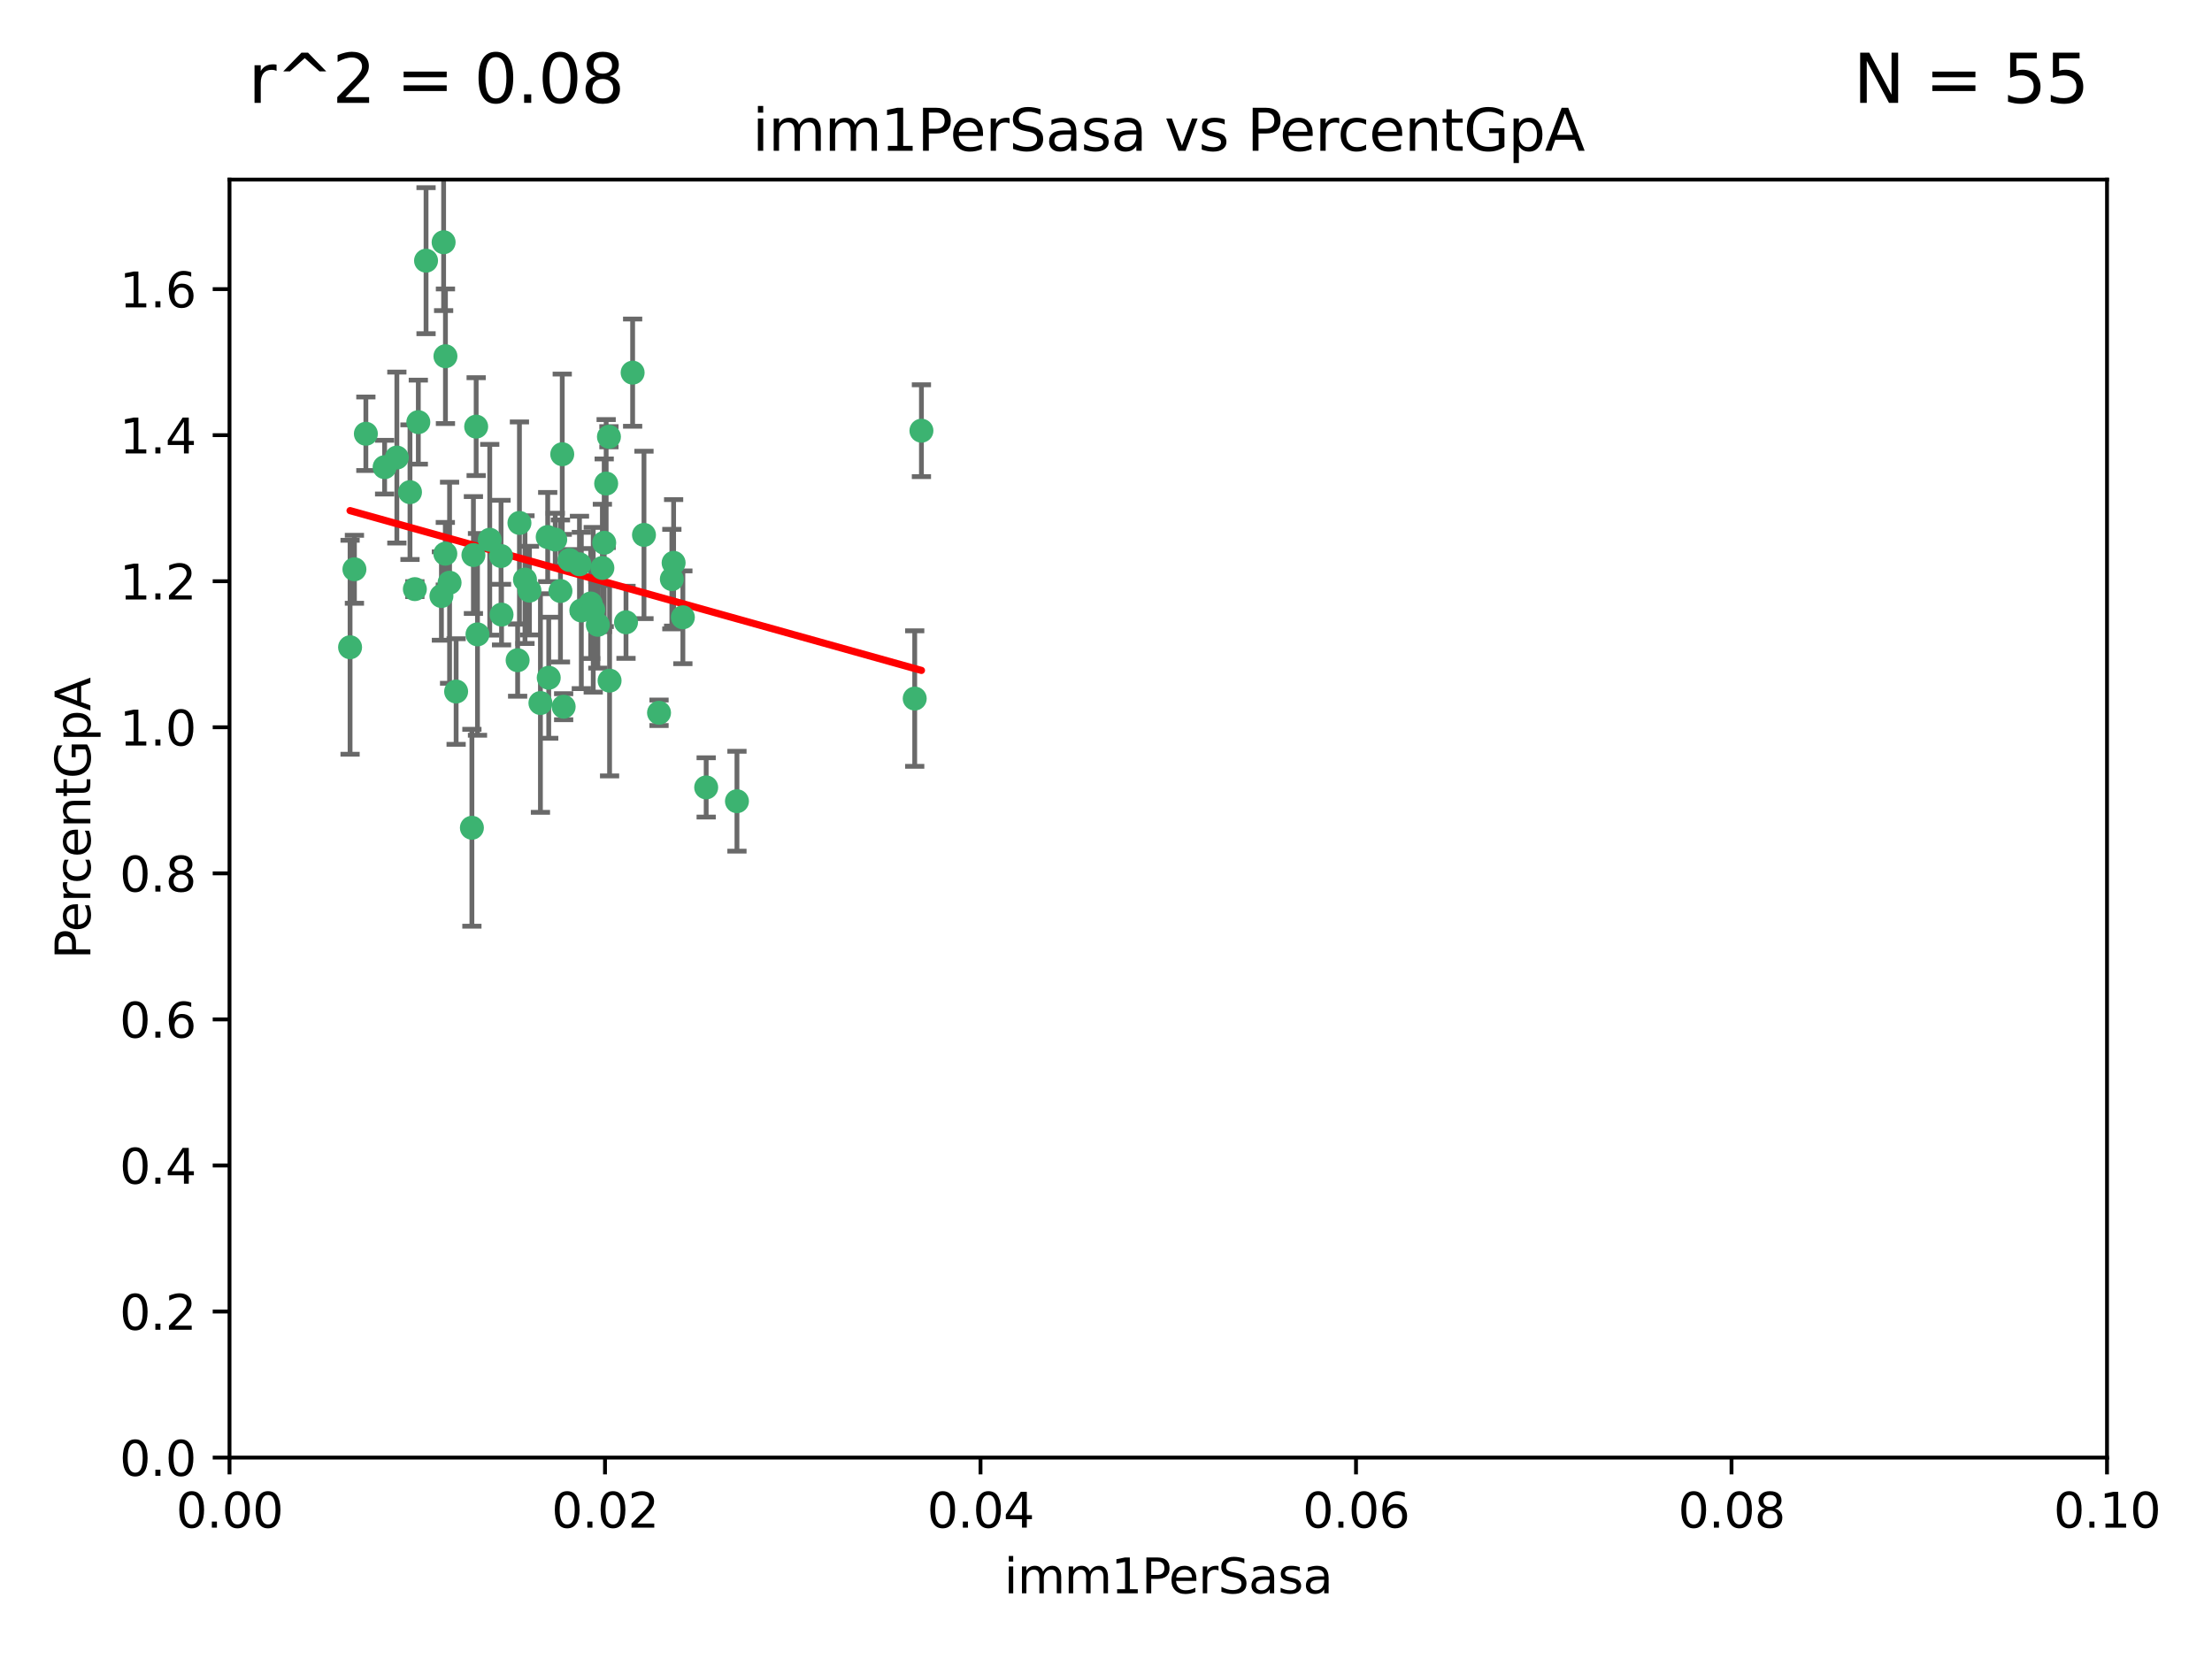 <?xml version="1.0" encoding="utf-8" standalone="no"?>
<!DOCTYPE svg PUBLIC "-//W3C//DTD SVG 1.1//EN"
  "http://www.w3.org/Graphics/SVG/1.1/DTD/svg11.dtd">
<svg xmlns:xlink="http://www.w3.org/1999/xlink" width="460.8pt" height="345.6pt" viewBox="0 0 460.8 345.6" xmlns="http://www.w3.org/2000/svg" version="1.1">
 <defs>
  <style type="text/css">*{stroke-linejoin: round; stroke-linecap: butt}</style>
 </defs>
 <g id="figure_1">
  <g id="patch_1">
   <path d="M 0 345.6 
L 460.8 345.6 
L 460.8 0 
L 0 0 
z
" style="fill: #ffffff"/>
  </g>
  <g id="axes_1">
   <g id="patch_2">
    <path d="M 47.81 303.64 
L 438.93 303.64 
L 438.93 37.411 
L 47.81 37.411 
z
" style="fill: #ffffff"/>
   </g>
   <g id="PathCollection_1">
    <defs>
     <path id="mb5f3abc4c6" d="M 0 1.118 
C 0.297 1.118 0.581 1 0.791 0.791 
C 1 0.581 1.118 0.297 1.118 0 
C 1.118 -0.297 1 -0.581 0.791 -0.791 
C 0.581 -1 0.297 -1.118 0 -1.118 
C -0.297 -1.118 -0.581 -1 -0.791 -0.791 
C -1 -0.581 -1.118 -0.297 -1.118 0 
C -1.118 0.297 -1 0.581 -0.791 0.791 
C -0.581 1 -0.297 1.118 0 1.118 
z
" style="stroke: #3cb371"/>
    </defs>
    <g clip-path="url(#pc27ba579d9)">
     <use xlink:href="#mb5f3abc4c6" x="85.409" y="102.526" style="fill: #3cb371; stroke: #3cb371"/>
     <use xlink:href="#mb5f3abc4c6" x="73.834" y="118.592" style="fill: #3cb371; stroke: #3cb371"/>
     <use xlink:href="#mb5f3abc4c6" x="92.769" y="115.347" style="fill: #3cb371; stroke: #3cb371"/>
     <use xlink:href="#mb5f3abc4c6" x="82.672" y="95.318" style="fill: #3cb371; stroke: #3cb371"/>
     <use xlink:href="#mb5f3abc4c6" x="92.794" y="74.211" style="fill: #3cb371; stroke: #3cb371"/>
     <use xlink:href="#mb5f3abc4c6" x="72.927" y="134.836" style="fill: #3cb371; stroke: #3cb371"/>
     <use xlink:href="#mb5f3abc4c6" x="76.217" y="90.362" style="fill: #3cb371; stroke: #3cb371"/>
     <use xlink:href="#mb5f3abc4c6" x="137.288" y="148.487" style="fill: #3cb371; stroke: #3cb371"/>
     <use xlink:href="#mb5f3abc4c6" x="87.143" y="87.939" style="fill: #3cb371; stroke: #3cb371"/>
     <use xlink:href="#mb5f3abc4c6" x="88.753" y="54.304" style="fill: #3cb371; stroke: #3cb371"/>
     <use xlink:href="#mb5f3abc4c6" x="142.254" y="128.593" style="fill: #3cb371; stroke: #3cb371"/>
     <use xlink:href="#mb5f3abc4c6" x="108.209" y="108.935" style="fill: #3cb371; stroke: #3cb371"/>
     <use xlink:href="#mb5f3abc4c6" x="124.542" y="130.157" style="fill: #3cb371; stroke: #3cb371"/>
     <use xlink:href="#mb5f3abc4c6" x="80.123" y="97.317" style="fill: #3cb371; stroke: #3cb371"/>
     <use xlink:href="#mb5f3abc4c6" x="123.047" y="125.723" style="fill: #3cb371; stroke: #3cb371"/>
     <use xlink:href="#mb5f3abc4c6" x="104.377" y="115.829" style="fill: #3cb371; stroke: #3cb371"/>
     <use xlink:href="#mb5f3abc4c6" x="116.753" y="123.117" style="fill: #3cb371; stroke: #3cb371"/>
     <use xlink:href="#mb5f3abc4c6" x="95.019" y="144.057" style="fill: #3cb371; stroke: #3cb371"/>
     <use xlink:href="#mb5f3abc4c6" x="153.521" y="166.909" style="fill: #3cb371; stroke: #3cb371"/>
     <use xlink:href="#mb5f3abc4c6" x="99.194" y="88.874" style="fill: #3cb371; stroke: #3cb371"/>
     <use xlink:href="#mb5f3abc4c6" x="121.1" y="127.171" style="fill: #3cb371; stroke: #3cb371"/>
     <use xlink:href="#mb5f3abc4c6" x="98.305" y="172.439" style="fill: #3cb371; stroke: #3cb371"/>
     <use xlink:href="#mb5f3abc4c6" x="123.582" y="127.028" style="fill: #3cb371; stroke: #3cb371"/>
     <use xlink:href="#mb5f3abc4c6" x="147.11" y="164.032" style="fill: #3cb371; stroke: #3cb371"/>
     <use xlink:href="#mb5f3abc4c6" x="110.293" y="123.038" style="fill: #3cb371; stroke: #3cb371"/>
     <use xlink:href="#mb5f3abc4c6" x="91.957" y="124.161" style="fill: #3cb371; stroke: #3cb371"/>
     <use xlink:href="#mb5f3abc4c6" x="190.552" y="145.522" style="fill: #3cb371; stroke: #3cb371"/>
     <use xlink:href="#mb5f3abc4c6" x="102.024" y="112.441" style="fill: #3cb371; stroke: #3cb371"/>
     <use xlink:href="#mb5f3abc4c6" x="98.621" y="115.624" style="fill: #3cb371; stroke: #3cb371"/>
     <use xlink:href="#mb5f3abc4c6" x="109.364" y="120.746" style="fill: #3cb371; stroke: #3cb371"/>
     <use xlink:href="#mb5f3abc4c6" x="125.866" y="113.07" style="fill: #3cb371; stroke: #3cb371"/>
     <use xlink:href="#mb5f3abc4c6" x="139.96" y="120.64" style="fill: #3cb371; stroke: #3cb371"/>
     <use xlink:href="#mb5f3abc4c6" x="92.414" y="50.463" style="fill: #3cb371; stroke: #3cb371"/>
     <use xlink:href="#mb5f3abc4c6" x="125.487" y="118.317" style="fill: #3cb371; stroke: #3cb371"/>
     <use xlink:href="#mb5f3abc4c6" x="99.471" y="132.151" style="fill: #3cb371; stroke: #3cb371"/>
     <use xlink:href="#mb5f3abc4c6" x="120.714" y="117.548" style="fill: #3cb371; stroke: #3cb371"/>
     <use xlink:href="#mb5f3abc4c6" x="104.481" y="128.033" style="fill: #3cb371; stroke: #3cb371"/>
     <use xlink:href="#mb5f3abc4c6" x="86.423" y="122.726" style="fill: #3cb371; stroke: #3cb371"/>
     <use xlink:href="#mb5f3abc4c6" x="115.666" y="112.4" style="fill: #3cb371; stroke: #3cb371"/>
     <use xlink:href="#mb5f3abc4c6" x="93.655" y="121.39" style="fill: #3cb371; stroke: #3cb371"/>
     <use xlink:href="#mb5f3abc4c6" x="134.153" y="111.43" style="fill: #3cb371; stroke: #3cb371"/>
     <use xlink:href="#mb5f3abc4c6" x="114.311" y="141.186" style="fill: #3cb371; stroke: #3cb371"/>
     <use xlink:href="#mb5f3abc4c6" x="126.275" y="100.735" style="fill: #3cb371; stroke: #3cb371"/>
     <use xlink:href="#mb5f3abc4c6" x="126.852" y="90.985" style="fill: #3cb371; stroke: #3cb371"/>
     <use xlink:href="#mb5f3abc4c6" x="118.629" y="116.663" style="fill: #3cb371; stroke: #3cb371"/>
     <use xlink:href="#mb5f3abc4c6" x="140.327" y="117.25" style="fill: #3cb371; stroke: #3cb371"/>
     <use xlink:href="#mb5f3abc4c6" x="114.096" y="111.877" style="fill: #3cb371; stroke: #3cb371"/>
     <use xlink:href="#mb5f3abc4c6" x="191.95" y="89.722" style="fill: #3cb371; stroke: #3cb371"/>
     <use xlink:href="#mb5f3abc4c6" x="117.126" y="94.622" style="fill: #3cb371; stroke: #3cb371"/>
     <use xlink:href="#mb5f3abc4c6" x="107.832" y="137.537" style="fill: #3cb371; stroke: #3cb371"/>
     <use xlink:href="#mb5f3abc4c6" x="130.408" y="129.634" style="fill: #3cb371; stroke: #3cb371"/>
     <use xlink:href="#mb5f3abc4c6" x="117.419" y="147.219" style="fill: #3cb371; stroke: #3cb371"/>
     <use xlink:href="#mb5f3abc4c6" x="112.582" y="146.454" style="fill: #3cb371; stroke: #3cb371"/>
     <use xlink:href="#mb5f3abc4c6" x="126.986" y="141.79" style="fill: #3cb371; stroke: #3cb371"/>
     <use xlink:href="#mb5f3abc4c6" x="131.789" y="77.63" style="fill: #3cb371; stroke: #3cb371"/>
    </g>
   </g>
   <g id="matplotlib.axis_1">
    <g id="xtick_1">
     <g id="line2d_1">
      <defs>
       <path id="mbf9069fcb1" d="M 0 0 
L 0 3.5 
" style="stroke: #000000; stroke-width: 0.8"/>
      </defs>
      <g>
       <use xlink:href="#mbf9069fcb1" x="47.81" y="303.64" style="stroke: #000000; stroke-width: 0.8"/>
      </g>
     </g>
     <g id="text_1">
      <!-- 0.00 -->
      <g transform="translate(36.677 318.238)scale(0.1 -0.1)">
       <defs>
        <path id="DejaVuSans-30" d="M 2034 4250 
Q 1547 4250 1301 3770 
Q 1056 3291 1056 2328 
Q 1056 1369 1301 889 
Q 1547 409 2034 409 
Q 2525 409 2770 889 
Q 3016 1369 3016 2328 
Q 3016 3291 2770 3770 
Q 2525 4250 2034 4250 
z
M 2034 4750 
Q 2819 4750 3233 4129 
Q 3647 3509 3647 2328 
Q 3647 1150 3233 529 
Q 2819 -91 2034 -91 
Q 1250 -91 836 529 
Q 422 1150 422 2328 
Q 422 3509 836 4129 
Q 1250 4750 2034 4750 
z
" transform="scale(0.016)"/>
        <path id="DejaVuSans-2e" d="M 684 794 
L 1344 794 
L 1344 0 
L 684 0 
L 684 794 
z
" transform="scale(0.016)"/>
       </defs>
       <use xlink:href="#DejaVuSans-30"/>
       <use xlink:href="#DejaVuSans-2e" x="63.623"/>
       <use xlink:href="#DejaVuSans-30" x="95.41"/>
       <use xlink:href="#DejaVuSans-30" x="159.033"/>
      </g>
     </g>
    </g>
    <g id="xtick_2">
     <g id="line2d_2">
      <g>
       <use xlink:href="#mbf9069fcb1" x="126.034" y="303.64" style="stroke: #000000; stroke-width: 0.8"/>
      </g>
     </g>
     <g id="text_2">
      <!-- 0.02 -->
      <g transform="translate(114.901 318.238)scale(0.1 -0.1)">
       <defs>
        <path id="DejaVuSans-32" d="M 1228 531 
L 3431 531 
L 3431 0 
L 469 0 
L 469 531 
Q 828 903 1448 1529 
Q 2069 2156 2228 2338 
Q 2531 2678 2651 2914 
Q 2772 3150 2772 3378 
Q 2772 3750 2511 3984 
Q 2250 4219 1831 4219 
Q 1534 4219 1204 4116 
Q 875 4013 500 3803 
L 500 4441 
Q 881 4594 1212 4672 
Q 1544 4750 1819 4750 
Q 2544 4750 2975 4387 
Q 3406 4025 3406 3419 
Q 3406 3131 3298 2873 
Q 3191 2616 2906 2266 
Q 2828 2175 2409 1742 
Q 1991 1309 1228 531 
z
" transform="scale(0.016)"/>
       </defs>
       <use xlink:href="#DejaVuSans-30"/>
       <use xlink:href="#DejaVuSans-2e" x="63.623"/>
       <use xlink:href="#DejaVuSans-30" x="95.41"/>
       <use xlink:href="#DejaVuSans-32" x="159.033"/>
      </g>
     </g>
    </g>
    <g id="xtick_3">
     <g id="line2d_3">
      <g>
       <use xlink:href="#mbf9069fcb1" x="204.258" y="303.64" style="stroke: #000000; stroke-width: 0.8"/>
      </g>
     </g>
     <g id="text_3">
      <!-- 0.04 -->
      <g transform="translate(193.125 318.238)scale(0.1 -0.1)">
       <defs>
        <path id="DejaVuSans-34" d="M 2419 4116 
L 825 1625 
L 2419 1625 
L 2419 4116 
z
M 2253 4666 
L 3047 4666 
L 3047 1625 
L 3713 1625 
L 3713 1100 
L 3047 1100 
L 3047 0 
L 2419 0 
L 2419 1100 
L 313 1100 
L 313 1709 
L 2253 4666 
z
" transform="scale(0.016)"/>
       </defs>
       <use xlink:href="#DejaVuSans-30"/>
       <use xlink:href="#DejaVuSans-2e" x="63.623"/>
       <use xlink:href="#DejaVuSans-30" x="95.41"/>
       <use xlink:href="#DejaVuSans-34" x="159.033"/>
      </g>
     </g>
    </g>
    <g id="xtick_4">
     <g id="line2d_4">
      <g>
       <use xlink:href="#mbf9069fcb1" x="282.482" y="303.64" style="stroke: #000000; stroke-width: 0.8"/>
      </g>
     </g>
     <g id="text_4">
      <!-- 0.06 -->
      <g transform="translate(271.349 318.238)scale(0.1 -0.1)">
       <defs>
        <path id="DejaVuSans-36" d="M 2113 2584 
Q 1688 2584 1439 2293 
Q 1191 2003 1191 1497 
Q 1191 994 1439 701 
Q 1688 409 2113 409 
Q 2538 409 2786 701 
Q 3034 994 3034 1497 
Q 3034 2003 2786 2293 
Q 2538 2584 2113 2584 
z
M 3366 4563 
L 3366 3988 
Q 3128 4100 2886 4159 
Q 2644 4219 2406 4219 
Q 1781 4219 1451 3797 
Q 1122 3375 1075 2522 
Q 1259 2794 1537 2939 
Q 1816 3084 2150 3084 
Q 2853 3084 3261 2657 
Q 3669 2231 3669 1497 
Q 3669 778 3244 343 
Q 2819 -91 2113 -91 
Q 1303 -91 875 529 
Q 447 1150 447 2328 
Q 447 3434 972 4092 
Q 1497 4750 2381 4750 
Q 2619 4750 2861 4703 
Q 3103 4656 3366 4563 
z
" transform="scale(0.016)"/>
       </defs>
       <use xlink:href="#DejaVuSans-30"/>
       <use xlink:href="#DejaVuSans-2e" x="63.623"/>
       <use xlink:href="#DejaVuSans-30" x="95.41"/>
       <use xlink:href="#DejaVuSans-36" x="159.033"/>
      </g>
     </g>
    </g>
    <g id="xtick_5">
     <g id="line2d_5">
      <g>
       <use xlink:href="#mbf9069fcb1" x="360.706" y="303.64" style="stroke: #000000; stroke-width: 0.8"/>
      </g>
     </g>
     <g id="text_5">
      <!-- 0.08 -->
      <g transform="translate(349.573 318.238)scale(0.1 -0.1)">
       <defs>
        <path id="DejaVuSans-38" d="M 2034 2216 
Q 1584 2216 1326 1975 
Q 1069 1734 1069 1313 
Q 1069 891 1326 650 
Q 1584 409 2034 409 
Q 2484 409 2743 651 
Q 3003 894 3003 1313 
Q 3003 1734 2745 1975 
Q 2488 2216 2034 2216 
z
M 1403 2484 
Q 997 2584 770 2862 
Q 544 3141 544 3541 
Q 544 4100 942 4425 
Q 1341 4750 2034 4750 
Q 2731 4750 3128 4425 
Q 3525 4100 3525 3541 
Q 3525 3141 3298 2862 
Q 3072 2584 2669 2484 
Q 3125 2378 3379 2068 
Q 3634 1759 3634 1313 
Q 3634 634 3220 271 
Q 2806 -91 2034 -91 
Q 1263 -91 848 271 
Q 434 634 434 1313 
Q 434 1759 690 2068 
Q 947 2378 1403 2484 
z
M 1172 3481 
Q 1172 3119 1398 2916 
Q 1625 2713 2034 2713 
Q 2441 2713 2670 2916 
Q 2900 3119 2900 3481 
Q 2900 3844 2670 4047 
Q 2441 4250 2034 4250 
Q 1625 4250 1398 4047 
Q 1172 3844 1172 3481 
z
" transform="scale(0.016)"/>
       </defs>
       <use xlink:href="#DejaVuSans-30"/>
       <use xlink:href="#DejaVuSans-2e" x="63.623"/>
       <use xlink:href="#DejaVuSans-30" x="95.41"/>
       <use xlink:href="#DejaVuSans-38" x="159.033"/>
      </g>
     </g>
    </g>
    <g id="xtick_6">
     <g id="line2d_6">
      <g>
       <use xlink:href="#mbf9069fcb1" x="438.93" y="303.64" style="stroke: #000000; stroke-width: 0.8"/>
      </g>
     </g>
     <g id="text_6">
      <!-- 0.10 -->
      <g transform="translate(427.797 318.238)scale(0.1 -0.1)">
       <defs>
        <path id="DejaVuSans-31" d="M 794 531 
L 1825 531 
L 1825 4091 
L 703 3866 
L 703 4441 
L 1819 4666 
L 2450 4666 
L 2450 531 
L 3481 531 
L 3481 0 
L 794 0 
L 794 531 
z
" transform="scale(0.016)"/>
       </defs>
       <use xlink:href="#DejaVuSans-30"/>
       <use xlink:href="#DejaVuSans-2e" x="63.623"/>
       <use xlink:href="#DejaVuSans-31" x="95.41"/>
       <use xlink:href="#DejaVuSans-30" x="159.033"/>
      </g>
     </g>
    </g>
    <g id="text_7">
     <!-- imm1PerSasa -->
     <g transform="translate(209.186 331.917)scale(0.1 -0.1)">
      <defs>
       <path id="DejaVuSans-69" d="M 603 3500 
L 1178 3500 
L 1178 0 
L 603 0 
L 603 3500 
z
M 603 4863 
L 1178 4863 
L 1178 4134 
L 603 4134 
L 603 4863 
z
" transform="scale(0.016)"/>
       <path id="DejaVuSans-6d" d="M 3328 2828 
Q 3544 3216 3844 3400 
Q 4144 3584 4550 3584 
Q 5097 3584 5394 3201 
Q 5691 2819 5691 2113 
L 5691 0 
L 5113 0 
L 5113 2094 
Q 5113 2597 4934 2840 
Q 4756 3084 4391 3084 
Q 3944 3084 3684 2787 
Q 3425 2491 3425 1978 
L 3425 0 
L 2847 0 
L 2847 2094 
Q 2847 2600 2669 2842 
Q 2491 3084 2119 3084 
Q 1678 3084 1418 2786 
Q 1159 2488 1159 1978 
L 1159 0 
L 581 0 
L 581 3500 
L 1159 3500 
L 1159 2956 
Q 1356 3278 1631 3431 
Q 1906 3584 2284 3584 
Q 2666 3584 2933 3390 
Q 3200 3197 3328 2828 
z
" transform="scale(0.016)"/>
       <path id="DejaVuSans-50" d="M 1259 4147 
L 1259 2394 
L 2053 2394 
Q 2494 2394 2734 2622 
Q 2975 2850 2975 3272 
Q 2975 3691 2734 3919 
Q 2494 4147 2053 4147 
L 1259 4147 
z
M 628 4666 
L 2053 4666 
Q 2838 4666 3239 4311 
Q 3641 3956 3641 3272 
Q 3641 2581 3239 2228 
Q 2838 1875 2053 1875 
L 1259 1875 
L 1259 0 
L 628 0 
L 628 4666 
z
" transform="scale(0.016)"/>
       <path id="DejaVuSans-65" d="M 3597 1894 
L 3597 1613 
L 953 1613 
Q 991 1019 1311 708 
Q 1631 397 2203 397 
Q 2534 397 2845 478 
Q 3156 559 3463 722 
L 3463 178 
Q 3153 47 2828 -22 
Q 2503 -91 2169 -91 
Q 1331 -91 842 396 
Q 353 884 353 1716 
Q 353 2575 817 3079 
Q 1281 3584 2069 3584 
Q 2775 3584 3186 3129 
Q 3597 2675 3597 1894 
z
M 3022 2063 
Q 3016 2534 2758 2815 
Q 2500 3097 2075 3097 
Q 1594 3097 1305 2825 
Q 1016 2553 972 2059 
L 3022 2063 
z
" transform="scale(0.016)"/>
       <path id="DejaVuSans-72" d="M 2631 2963 
Q 2534 3019 2420 3045 
Q 2306 3072 2169 3072 
Q 1681 3072 1420 2755 
Q 1159 2438 1159 1844 
L 1159 0 
L 581 0 
L 581 3500 
L 1159 3500 
L 1159 2956 
Q 1341 3275 1631 3429 
Q 1922 3584 2338 3584 
Q 2397 3584 2469 3576 
Q 2541 3569 2628 3553 
L 2631 2963 
z
" transform="scale(0.016)"/>
       <path id="DejaVuSans-53" d="M 3425 4513 
L 3425 3897 
Q 3066 4069 2747 4153 
Q 2428 4238 2131 4238 
Q 1616 4238 1336 4038 
Q 1056 3838 1056 3469 
Q 1056 3159 1242 3001 
Q 1428 2844 1947 2747 
L 2328 2669 
Q 3034 2534 3370 2195 
Q 3706 1856 3706 1288 
Q 3706 609 3251 259 
Q 2797 -91 1919 -91 
Q 1588 -91 1214 -16 
Q 841 59 441 206 
L 441 856 
Q 825 641 1194 531 
Q 1563 422 1919 422 
Q 2459 422 2753 634 
Q 3047 847 3047 1241 
Q 3047 1584 2836 1778 
Q 2625 1972 2144 2069 
L 1759 2144 
Q 1053 2284 737 2584 
Q 422 2884 422 3419 
Q 422 4038 858 4394 
Q 1294 4750 2059 4750 
Q 2388 4750 2728 4690 
Q 3069 4631 3425 4513 
z
" transform="scale(0.016)"/>
       <path id="DejaVuSans-61" d="M 2194 1759 
Q 1497 1759 1228 1600 
Q 959 1441 959 1056 
Q 959 750 1161 570 
Q 1363 391 1709 391 
Q 2188 391 2477 730 
Q 2766 1069 2766 1631 
L 2766 1759 
L 2194 1759 
z
M 3341 1997 
L 3341 0 
L 2766 0 
L 2766 531 
Q 2569 213 2275 61 
Q 1981 -91 1556 -91 
Q 1019 -91 701 211 
Q 384 513 384 1019 
Q 384 1609 779 1909 
Q 1175 2209 1959 2209 
L 2766 2209 
L 2766 2266 
Q 2766 2663 2505 2880 
Q 2244 3097 1772 3097 
Q 1472 3097 1187 3025 
Q 903 2953 641 2809 
L 641 3341 
Q 956 3463 1253 3523 
Q 1550 3584 1831 3584 
Q 2591 3584 2966 3190 
Q 3341 2797 3341 1997 
z
" transform="scale(0.016)"/>
       <path id="DejaVuSans-73" d="M 2834 3397 
L 2834 2853 
Q 2591 2978 2328 3040 
Q 2066 3103 1784 3103 
Q 1356 3103 1142 2972 
Q 928 2841 928 2578 
Q 928 2378 1081 2264 
Q 1234 2150 1697 2047 
L 1894 2003 
Q 2506 1872 2764 1633 
Q 3022 1394 3022 966 
Q 3022 478 2636 193 
Q 2250 -91 1575 -91 
Q 1294 -91 989 -36 
Q 684 19 347 128 
L 347 722 
Q 666 556 975 473 
Q 1284 391 1588 391 
Q 1994 391 2212 530 
Q 2431 669 2431 922 
Q 2431 1156 2273 1281 
Q 2116 1406 1581 1522 
L 1381 1569 
Q 847 1681 609 1914 
Q 372 2147 372 2553 
Q 372 3047 722 3315 
Q 1072 3584 1716 3584 
Q 2034 3584 2315 3537 
Q 2597 3491 2834 3397 
z
" transform="scale(0.016)"/>
      </defs>
      <use xlink:href="#DejaVuSans-69"/>
      <use xlink:href="#DejaVuSans-6d" x="27.783"/>
      <use xlink:href="#DejaVuSans-6d" x="125.195"/>
      <use xlink:href="#DejaVuSans-31" x="222.607"/>
      <use xlink:href="#DejaVuSans-50" x="286.23"/>
      <use xlink:href="#DejaVuSans-65" x="342.908"/>
      <use xlink:href="#DejaVuSans-72" x="404.432"/>
      <use xlink:href="#DejaVuSans-53" x="445.545"/>
      <use xlink:href="#DejaVuSans-61" x="509.021"/>
      <use xlink:href="#DejaVuSans-73" x="570.301"/>
      <use xlink:href="#DejaVuSans-61" x="622.4"/>
     </g>
    </g>
   </g>
   <g id="matplotlib.axis_2">
    <g id="ytick_1">
     <g id="line2d_7">
      <defs>
       <path id="ma9fd5f609c" d="M 0 0 
L -3.5 0 
" style="stroke: #000000; stroke-width: 0.8"/>
      </defs>
      <g>
       <use xlink:href="#ma9fd5f609c" x="47.81" y="303.64" style="stroke: #000000; stroke-width: 0.8"/>
      </g>
     </g>
     <g id="text_8">
      <!-- 0.0 -->
      <g transform="translate(24.907 307.439)scale(0.1 -0.1)">
       <use xlink:href="#DejaVuSans-30"/>
       <use xlink:href="#DejaVuSans-2e" x="63.623"/>
       <use xlink:href="#DejaVuSans-30" x="95.41"/>
      </g>
     </g>
    </g>
    <g id="ytick_2">
     <g id="line2d_8">
      <g>
       <use xlink:href="#ma9fd5f609c" x="47.81" y="273.214" style="stroke: #000000; stroke-width: 0.8"/>
      </g>
     </g>
     <g id="text_9">
      <!-- 0.2 -->
      <g transform="translate(24.907 277.013)scale(0.1 -0.1)">
       <use xlink:href="#DejaVuSans-30"/>
       <use xlink:href="#DejaVuSans-2e" x="63.623"/>
       <use xlink:href="#DejaVuSans-32" x="95.41"/>
      </g>
     </g>
    </g>
    <g id="ytick_3">
     <g id="line2d_9">
      <g>
       <use xlink:href="#ma9fd5f609c" x="47.81" y="242.788" style="stroke: #000000; stroke-width: 0.8"/>
      </g>
     </g>
     <g id="text_10">
      <!-- 0.4 -->
      <g transform="translate(24.907 246.587)scale(0.1 -0.1)">
       <use xlink:href="#DejaVuSans-30"/>
       <use xlink:href="#DejaVuSans-2e" x="63.623"/>
       <use xlink:href="#DejaVuSans-34" x="95.41"/>
      </g>
     </g>
    </g>
    <g id="ytick_4">
     <g id="line2d_10">
      <g>
       <use xlink:href="#ma9fd5f609c" x="47.81" y="212.362" style="stroke: #000000; stroke-width: 0.8"/>
      </g>
     </g>
     <g id="text_11">
      <!-- 0.6 -->
      <g transform="translate(24.907 216.161)scale(0.1 -0.1)">
       <use xlink:href="#DejaVuSans-30"/>
       <use xlink:href="#DejaVuSans-2e" x="63.623"/>
       <use xlink:href="#DejaVuSans-36" x="95.41"/>
      </g>
     </g>
    </g>
    <g id="ytick_5">
     <g id="line2d_11">
      <g>
       <use xlink:href="#ma9fd5f609c" x="47.81" y="181.935" style="stroke: #000000; stroke-width: 0.8"/>
      </g>
     </g>
     <g id="text_12">
      <!-- 0.8 -->
      <g transform="translate(24.907 185.735)scale(0.1 -0.1)">
       <use xlink:href="#DejaVuSans-30"/>
       <use xlink:href="#DejaVuSans-2e" x="63.623"/>
       <use xlink:href="#DejaVuSans-38" x="95.41"/>
      </g>
     </g>
    </g>
    <g id="ytick_6">
     <g id="line2d_12">
      <g>
       <use xlink:href="#ma9fd5f609c" x="47.81" y="151.509" style="stroke: #000000; stroke-width: 0.8"/>
      </g>
     </g>
     <g id="text_13">
      <!-- 1.0 -->
      <g transform="translate(24.907 155.308)scale(0.1 -0.1)">
       <use xlink:href="#DejaVuSans-31"/>
       <use xlink:href="#DejaVuSans-2e" x="63.623"/>
       <use xlink:href="#DejaVuSans-30" x="95.41"/>
      </g>
     </g>
    </g>
    <g id="ytick_7">
     <g id="line2d_13">
      <g>
       <use xlink:href="#ma9fd5f609c" x="47.81" y="121.083" style="stroke: #000000; stroke-width: 0.8"/>
      </g>
     </g>
     <g id="text_14">
      <!-- 1.2 -->
      <g transform="translate(24.907 124.882)scale(0.1 -0.1)">
       <use xlink:href="#DejaVuSans-31"/>
       <use xlink:href="#DejaVuSans-2e" x="63.623"/>
       <use xlink:href="#DejaVuSans-32" x="95.41"/>
      </g>
     </g>
    </g>
    <g id="ytick_8">
     <g id="line2d_14">
      <g>
       <use xlink:href="#ma9fd5f609c" x="47.81" y="90.657" style="stroke: #000000; stroke-width: 0.8"/>
      </g>
     </g>
     <g id="text_15">
      <!-- 1.4 -->
      <g transform="translate(24.907 94.456)scale(0.1 -0.1)">
       <use xlink:href="#DejaVuSans-31"/>
       <use xlink:href="#DejaVuSans-2e" x="63.623"/>
       <use xlink:href="#DejaVuSans-34" x="95.41"/>
      </g>
     </g>
    </g>
    <g id="ytick_9">
     <g id="line2d_15">
      <g>
       <use xlink:href="#ma9fd5f609c" x="47.81" y="60.231" style="stroke: #000000; stroke-width: 0.8"/>
      </g>
     </g>
     <g id="text_16">
      <!-- 1.6 -->
      <g transform="translate(24.907 64.03)scale(0.1 -0.1)">
       <use xlink:href="#DejaVuSans-31"/>
       <use xlink:href="#DejaVuSans-2e" x="63.623"/>
       <use xlink:href="#DejaVuSans-36" x="95.41"/>
      </g>
     </g>
    </g>
    <g id="text_17">
     <!-- PercentGpA -->
     <g transform="translate(18.827 199.802)rotate(-90)scale(0.1 -0.1)">
      <defs>
       <path id="DejaVuSans-63" d="M 3122 3366 
L 3122 2828 
Q 2878 2963 2633 3030 
Q 2388 3097 2138 3097 
Q 1578 3097 1268 2742 
Q 959 2388 959 1747 
Q 959 1106 1268 751 
Q 1578 397 2138 397 
Q 2388 397 2633 464 
Q 2878 531 3122 666 
L 3122 134 
Q 2881 22 2623 -34 
Q 2366 -91 2075 -91 
Q 1284 -91 818 406 
Q 353 903 353 1747 
Q 353 2603 823 3093 
Q 1294 3584 2113 3584 
Q 2378 3584 2631 3529 
Q 2884 3475 3122 3366 
z
" transform="scale(0.016)"/>
       <path id="DejaVuSans-6e" d="M 3513 2113 
L 3513 0 
L 2938 0 
L 2938 2094 
Q 2938 2591 2744 2837 
Q 2550 3084 2163 3084 
Q 1697 3084 1428 2787 
Q 1159 2491 1159 1978 
L 1159 0 
L 581 0 
L 581 3500 
L 1159 3500 
L 1159 2956 
Q 1366 3272 1645 3428 
Q 1925 3584 2291 3584 
Q 2894 3584 3203 3211 
Q 3513 2838 3513 2113 
z
" transform="scale(0.016)"/>
       <path id="DejaVuSans-74" d="M 1172 4494 
L 1172 3500 
L 2356 3500 
L 2356 3053 
L 1172 3053 
L 1172 1153 
Q 1172 725 1289 603 
Q 1406 481 1766 481 
L 2356 481 
L 2356 0 
L 1766 0 
Q 1100 0 847 248 
Q 594 497 594 1153 
L 594 3053 
L 172 3053 
L 172 3500 
L 594 3500 
L 594 4494 
L 1172 4494 
z
" transform="scale(0.016)"/>
       <path id="DejaVuSans-47" d="M 3809 666 
L 3809 1919 
L 2778 1919 
L 2778 2438 
L 4434 2438 
L 4434 434 
Q 4069 175 3628 42 
Q 3188 -91 2688 -91 
Q 1594 -91 976 548 
Q 359 1188 359 2328 
Q 359 3472 976 4111 
Q 1594 4750 2688 4750 
Q 3144 4750 3555 4637 
Q 3966 4525 4313 4306 
L 4313 3634 
Q 3963 3931 3569 4081 
Q 3175 4231 2741 4231 
Q 1884 4231 1454 3753 
Q 1025 3275 1025 2328 
Q 1025 1384 1454 906 
Q 1884 428 2741 428 
Q 3075 428 3337 486 
Q 3600 544 3809 666 
z
" transform="scale(0.016)"/>
       <path id="DejaVuSans-70" d="M 1159 525 
L 1159 -1331 
L 581 -1331 
L 581 3500 
L 1159 3500 
L 1159 2969 
Q 1341 3281 1617 3432 
Q 1894 3584 2278 3584 
Q 2916 3584 3314 3078 
Q 3713 2572 3713 1747 
Q 3713 922 3314 415 
Q 2916 -91 2278 -91 
Q 1894 -91 1617 61 
Q 1341 213 1159 525 
z
M 3116 1747 
Q 3116 2381 2855 2742 
Q 2594 3103 2138 3103 
Q 1681 3103 1420 2742 
Q 1159 2381 1159 1747 
Q 1159 1113 1420 752 
Q 1681 391 2138 391 
Q 2594 391 2855 752 
Q 3116 1113 3116 1747 
z
" transform="scale(0.016)"/>
       <path id="DejaVuSans-41" d="M 2188 4044 
L 1331 1722 
L 3047 1722 
L 2188 4044 
z
M 1831 4666 
L 2547 4666 
L 4325 0 
L 3669 0 
L 3244 1197 
L 1141 1197 
L 716 0 
L 50 0 
L 1831 4666 
z
" transform="scale(0.016)"/>
      </defs>
      <use xlink:href="#DejaVuSans-50"/>
      <use xlink:href="#DejaVuSans-65" x="56.678"/>
      <use xlink:href="#DejaVuSans-72" x="118.201"/>
      <use xlink:href="#DejaVuSans-63" x="157.064"/>
      <use xlink:href="#DejaVuSans-65" x="212.045"/>
      <use xlink:href="#DejaVuSans-6e" x="273.568"/>
      <use xlink:href="#DejaVuSans-74" x="336.947"/>
      <use xlink:href="#DejaVuSans-47" x="376.156"/>
      <use xlink:href="#DejaVuSans-70" x="453.646"/>
      <use xlink:href="#DejaVuSans-41" x="517.123"/>
     </g>
    </g>
   </g>
   <g id="LineCollection_1">
    <path d="M 85.409 116.551 
L 85.409 88.502 
" clip-path="url(#pc27ba579d9)" style="fill: none; stroke: #696969"/>
    <path d="M 73.834 125.671 
L 73.834 111.513 
" clip-path="url(#pc27ba579d9)" style="fill: none; stroke: #696969"/>
    <path d="M 92.769 121.856 
L 92.769 108.837 
" clip-path="url(#pc27ba579d9)" style="fill: none; stroke: #696969"/>
    <path d="M 82.672 113.125 
L 82.672 77.511 
" clip-path="url(#pc27ba579d9)" style="fill: none; stroke: #696969"/>
    <path d="M 92.794 88.233 
L 92.794 60.19 
" clip-path="url(#pc27ba579d9)" style="fill: none; stroke: #696969"/>
    <path d="M 72.927 157.119 
L 72.927 112.554 
" clip-path="url(#pc27ba579d9)" style="fill: none; stroke: #696969"/>
    <path d="M 76.217 98.017 
L 76.217 82.708 
" clip-path="url(#pc27ba579d9)" style="fill: none; stroke: #696969"/>
    <path d="M 137.288 151.141 
L 137.288 145.832 
" clip-path="url(#pc27ba579d9)" style="fill: none; stroke: #696969"/>
    <path d="M 87.143 96.688 
L 87.143 79.189 
" clip-path="url(#pc27ba579d9)" style="fill: none; stroke: #696969"/>
    <path d="M 88.753 69.514 
L 88.753 39.094 
" clip-path="url(#pc27ba579d9)" style="fill: none; stroke: #696969"/>
    <path d="M 142.254 138.259 
L 142.254 118.927 
" clip-path="url(#pc27ba579d9)" style="fill: none; stroke: #696969"/>
    <path d="M 108.209 129.975 
L 108.209 87.895 
" clip-path="url(#pc27ba579d9)" style="fill: none; stroke: #696969"/>
    <path d="M 124.542 139.176 
L 124.542 121.139 
" clip-path="url(#pc27ba579d9)" style="fill: none; stroke: #696969"/>
    <path d="M 80.123 102.911 
L 80.123 91.723 
" clip-path="url(#pc27ba579d9)" style="fill: none; stroke: #696969"/>
    <path d="M 123.047 137.173 
L 123.047 114.273 
" clip-path="url(#pc27ba579d9)" style="fill: none; stroke: #696969"/>
    <path d="M 104.377 127.434 
L 104.377 104.223 
" clip-path="url(#pc27ba579d9)" style="fill: none; stroke: #696969"/>
    <path d="M 116.753 137.906 
L 116.753 108.328 
" clip-path="url(#pc27ba579d9)" style="fill: none; stroke: #696969"/>
    <path d="M 95.019 155.054 
L 95.019 133.06 
" clip-path="url(#pc27ba579d9)" style="fill: none; stroke: #696969"/>
    <path d="M 153.521 177.313 
L 153.521 156.505 
" clip-path="url(#pc27ba579d9)" style="fill: none; stroke: #696969"/>
    <path d="M 99.194 99.068 
L 99.194 78.679 
" clip-path="url(#pc27ba579d9)" style="fill: none; stroke: #696969"/>
    <path d="M 121.1 143.45 
L 121.1 110.892 
" clip-path="url(#pc27ba579d9)" style="fill: none; stroke: #696969"/>
    <path d="M 98.305 192.948 
L 98.305 151.931 
" clip-path="url(#pc27ba579d9)" style="fill: none; stroke: #696969"/>
    <path d="M 123.582 144.184 
L 123.582 109.872 
" clip-path="url(#pc27ba579d9)" style="fill: none; stroke: #696969"/>
    <path d="M 147.11 170.206 
L 147.11 157.858 
" clip-path="url(#pc27ba579d9)" style="fill: none; stroke: #696969"/>
    <path d="M 110.293 132.269 
L 110.293 113.807 
" clip-path="url(#pc27ba579d9)" style="fill: none; stroke: #696969"/>
    <path d="M 91.957 133.371 
L 91.957 114.951 
" clip-path="url(#pc27ba579d9)" style="fill: none; stroke: #696969"/>
    <path d="M 190.552 159.637 
L 190.552 131.407 
" clip-path="url(#pc27ba579d9)" style="fill: none; stroke: #696969"/>
    <path d="M 102.024 132.308 
L 102.024 92.574 
" clip-path="url(#pc27ba579d9)" style="fill: none; stroke: #696969"/>
    <path d="M 98.621 127.805 
L 98.621 103.444 
" clip-path="url(#pc27ba579d9)" style="fill: none; stroke: #696969"/>
    <path d="M 109.364 134.052 
L 109.364 107.441 
" clip-path="url(#pc27ba579d9)" style="fill: none; stroke: #696969"/>
    <path d="M 125.866 130.531 
L 125.866 95.608 
" clip-path="url(#pc27ba579d9)" style="fill: none; stroke: #696969"/>
    <path d="M 139.96 131.008 
L 139.96 110.272 
" clip-path="url(#pc27ba579d9)" style="fill: none; stroke: #696969"/>
    <path d="M 92.414 64.704 
L 92.414 36.222 
" clip-path="url(#pc27ba579d9)" style="fill: none; stroke: #696969"/>
    <path d="M 125.487 131.588 
L 125.487 105.046 
" clip-path="url(#pc27ba579d9)" style="fill: none; stroke: #696969"/>
    <path d="M 99.471 153.161 
L 99.471 111.142 
" clip-path="url(#pc27ba579d9)" style="fill: none; stroke: #696969"/>
    <path d="M 120.714 127.556 
L 120.714 107.539 
" clip-path="url(#pc27ba579d9)" style="fill: none; stroke: #696969"/>
    <path d="M 104.481 134.352 
L 104.481 121.715 
" clip-path="url(#pc27ba579d9)" style="fill: none; stroke: #696969"/>
    <path d="M 86.423 124.287 
L 86.423 121.164 
" clip-path="url(#pc27ba579d9)" style="fill: none; stroke: #696969"/>
    <path d="M 115.666 117.881 
L 115.666 106.919 
" clip-path="url(#pc27ba579d9)" style="fill: none; stroke: #696969"/>
    <path d="M 93.655 142.334 
L 93.655 100.445 
" clip-path="url(#pc27ba579d9)" style="fill: none; stroke: #696969"/>
    <path d="M 134.153 128.867 
L 134.153 93.993 
" clip-path="url(#pc27ba579d9)" style="fill: none; stroke: #696969"/>
    <path d="M 114.311 153.788 
L 114.311 128.583 
" clip-path="url(#pc27ba579d9)" style="fill: none; stroke: #696969"/>
    <path d="M 126.275 114.065 
L 126.275 87.405 
" clip-path="url(#pc27ba579d9)" style="fill: none; stroke: #696969"/>
    <path d="M 126.852 93.09 
L 126.852 88.88 
" clip-path="url(#pc27ba579d9)" style="fill: none; stroke: #696969"/>
    <path d="M 118.629 118.845 
L 118.629 114.48 
" clip-path="url(#pc27ba579d9)" style="fill: none; stroke: #696969"/>
    <path d="M 140.327 130.424 
L 140.327 104.076 
" clip-path="url(#pc27ba579d9)" style="fill: none; stroke: #696969"/>
    <path d="M 114.096 121.164 
L 114.096 102.59 
" clip-path="url(#pc27ba579d9)" style="fill: none; stroke: #696969"/>
    <path d="M 191.95 99.288 
L 191.95 80.155 
" clip-path="url(#pc27ba579d9)" style="fill: none; stroke: #696969"/>
    <path d="M 117.126 111.321 
L 117.126 77.924 
" clip-path="url(#pc27ba579d9)" style="fill: none; stroke: #696969"/>
    <path d="M 107.832 145.036 
L 107.832 130.037 
" clip-path="url(#pc27ba579d9)" style="fill: none; stroke: #696969"/>
    <path d="M 130.408 137.148 
L 130.408 122.121 
" clip-path="url(#pc27ba579d9)" style="fill: none; stroke: #696969"/>
    <path d="M 117.419 149.931 
L 117.419 144.506 
" clip-path="url(#pc27ba579d9)" style="fill: none; stroke: #696969"/>
    <path d="M 112.582 169.221 
L 112.582 123.686 
" clip-path="url(#pc27ba579d9)" style="fill: none; stroke: #696969"/>
    <path d="M 126.986 161.635 
L 126.986 121.944 
" clip-path="url(#pc27ba579d9)" style="fill: none; stroke: #696969"/>
    <path d="M 131.789 88.796 
L 131.789 66.463 
" clip-path="url(#pc27ba579d9)" style="fill: none; stroke: #696969"/>
   </g>
   <g id="line2d_16">
    <defs>
     <path id="m3968f3f893" d="M 2 0 
L -2 -0 
" style="stroke: #696969"/>
    </defs>
    <g clip-path="url(#pc27ba579d9)">
     <use xlink:href="#m3968f3f893" x="85.409" y="116.551" style="fill: #696969; stroke: #696969"/>
     <use xlink:href="#m3968f3f893" x="73.834" y="125.671" style="fill: #696969; stroke: #696969"/>
     <use xlink:href="#m3968f3f893" x="92.769" y="121.856" style="fill: #696969; stroke: #696969"/>
     <use xlink:href="#m3968f3f893" x="82.672" y="113.125" style="fill: #696969; stroke: #696969"/>
     <use xlink:href="#m3968f3f893" x="92.794" y="88.233" style="fill: #696969; stroke: #696969"/>
     <use xlink:href="#m3968f3f893" x="72.927" y="157.119" style="fill: #696969; stroke: #696969"/>
     <use xlink:href="#m3968f3f893" x="76.217" y="98.017" style="fill: #696969; stroke: #696969"/>
     <use xlink:href="#m3968f3f893" x="137.288" y="151.141" style="fill: #696969; stroke: #696969"/>
     <use xlink:href="#m3968f3f893" x="87.143" y="96.688" style="fill: #696969; stroke: #696969"/>
     <use xlink:href="#m3968f3f893" x="88.753" y="69.514" style="fill: #696969; stroke: #696969"/>
     <use xlink:href="#m3968f3f893" x="142.254" y="138.259" style="fill: #696969; stroke: #696969"/>
     <use xlink:href="#m3968f3f893" x="108.209" y="129.975" style="fill: #696969; stroke: #696969"/>
     <use xlink:href="#m3968f3f893" x="124.542" y="139.176" style="fill: #696969; stroke: #696969"/>
     <use xlink:href="#m3968f3f893" x="80.123" y="102.911" style="fill: #696969; stroke: #696969"/>
     <use xlink:href="#m3968f3f893" x="123.047" y="137.173" style="fill: #696969; stroke: #696969"/>
     <use xlink:href="#m3968f3f893" x="104.377" y="127.434" style="fill: #696969; stroke: #696969"/>
     <use xlink:href="#m3968f3f893" x="116.753" y="137.906" style="fill: #696969; stroke: #696969"/>
     <use xlink:href="#m3968f3f893" x="95.019" y="155.054" style="fill: #696969; stroke: #696969"/>
     <use xlink:href="#m3968f3f893" x="153.521" y="177.313" style="fill: #696969; stroke: #696969"/>
     <use xlink:href="#m3968f3f893" x="99.194" y="99.068" style="fill: #696969; stroke: #696969"/>
     <use xlink:href="#m3968f3f893" x="121.1" y="143.45" style="fill: #696969; stroke: #696969"/>
     <use xlink:href="#m3968f3f893" x="98.305" y="192.948" style="fill: #696969; stroke: #696969"/>
     <use xlink:href="#m3968f3f893" x="123.582" y="144.184" style="fill: #696969; stroke: #696969"/>
     <use xlink:href="#m3968f3f893" x="147.11" y="170.206" style="fill: #696969; stroke: #696969"/>
     <use xlink:href="#m3968f3f893" x="110.293" y="132.269" style="fill: #696969; stroke: #696969"/>
     <use xlink:href="#m3968f3f893" x="91.957" y="133.371" style="fill: #696969; stroke: #696969"/>
     <use xlink:href="#m3968f3f893" x="190.552" y="159.637" style="fill: #696969; stroke: #696969"/>
     <use xlink:href="#m3968f3f893" x="102.024" y="132.308" style="fill: #696969; stroke: #696969"/>
     <use xlink:href="#m3968f3f893" x="98.621" y="127.805" style="fill: #696969; stroke: #696969"/>
     <use xlink:href="#m3968f3f893" x="109.364" y="134.052" style="fill: #696969; stroke: #696969"/>
     <use xlink:href="#m3968f3f893" x="125.866" y="130.531" style="fill: #696969; stroke: #696969"/>
     <use xlink:href="#m3968f3f893" x="139.96" y="131.008" style="fill: #696969; stroke: #696969"/>
     <use xlink:href="#m3968f3f893" x="92.414" y="64.704" style="fill: #696969; stroke: #696969"/>
     <use xlink:href="#m3968f3f893" x="125.487" y="131.588" style="fill: #696969; stroke: #696969"/>
     <use xlink:href="#m3968f3f893" x="99.471" y="153.161" style="fill: #696969; stroke: #696969"/>
     <use xlink:href="#m3968f3f893" x="120.714" y="127.556" style="fill: #696969; stroke: #696969"/>
     <use xlink:href="#m3968f3f893" x="104.481" y="134.352" style="fill: #696969; stroke: #696969"/>
     <use xlink:href="#m3968f3f893" x="86.423" y="124.287" style="fill: #696969; stroke: #696969"/>
     <use xlink:href="#m3968f3f893" x="115.666" y="117.881" style="fill: #696969; stroke: #696969"/>
     <use xlink:href="#m3968f3f893" x="93.655" y="142.334" style="fill: #696969; stroke: #696969"/>
     <use xlink:href="#m3968f3f893" x="134.153" y="128.867" style="fill: #696969; stroke: #696969"/>
     <use xlink:href="#m3968f3f893" x="114.311" y="153.788" style="fill: #696969; stroke: #696969"/>
     <use xlink:href="#m3968f3f893" x="126.275" y="114.065" style="fill: #696969; stroke: #696969"/>
     <use xlink:href="#m3968f3f893" x="126.852" y="93.09" style="fill: #696969; stroke: #696969"/>
     <use xlink:href="#m3968f3f893" x="118.629" y="118.845" style="fill: #696969; stroke: #696969"/>
     <use xlink:href="#m3968f3f893" x="140.327" y="130.424" style="fill: #696969; stroke: #696969"/>
     <use xlink:href="#m3968f3f893" x="114.096" y="121.164" style="fill: #696969; stroke: #696969"/>
     <use xlink:href="#m3968f3f893" x="191.95" y="99.288" style="fill: #696969; stroke: #696969"/>
     <use xlink:href="#m3968f3f893" x="117.126" y="111.321" style="fill: #696969; stroke: #696969"/>
     <use xlink:href="#m3968f3f893" x="107.832" y="145.036" style="fill: #696969; stroke: #696969"/>
     <use xlink:href="#m3968f3f893" x="130.408" y="137.148" style="fill: #696969; stroke: #696969"/>
     <use xlink:href="#m3968f3f893" x="117.419" y="149.931" style="fill: #696969; stroke: #696969"/>
     <use xlink:href="#m3968f3f893" x="112.582" y="169.221" style="fill: #696969; stroke: #696969"/>
     <use xlink:href="#m3968f3f893" x="126.986" y="161.635" style="fill: #696969; stroke: #696969"/>
     <use xlink:href="#m3968f3f893" x="131.789" y="88.796" style="fill: #696969; stroke: #696969"/>
    </g>
   </g>
   <g id="line2d_17">
    <g clip-path="url(#pc27ba579d9)">
     <use xlink:href="#m3968f3f893" x="85.409" y="88.502" style="fill: #696969; stroke: #696969"/>
     <use xlink:href="#m3968f3f893" x="73.834" y="111.513" style="fill: #696969; stroke: #696969"/>
     <use xlink:href="#m3968f3f893" x="92.769" y="108.837" style="fill: #696969; stroke: #696969"/>
     <use xlink:href="#m3968f3f893" x="82.672" y="77.511" style="fill: #696969; stroke: #696969"/>
     <use xlink:href="#m3968f3f893" x="92.794" y="60.19" style="fill: #696969; stroke: #696969"/>
     <use xlink:href="#m3968f3f893" x="72.927" y="112.554" style="fill: #696969; stroke: #696969"/>
     <use xlink:href="#m3968f3f893" x="76.217" y="82.708" style="fill: #696969; stroke: #696969"/>
     <use xlink:href="#m3968f3f893" x="137.288" y="145.832" style="fill: #696969; stroke: #696969"/>
     <use xlink:href="#m3968f3f893" x="87.143" y="79.189" style="fill: #696969; stroke: #696969"/>
     <use xlink:href="#m3968f3f893" x="88.753" y="39.094" style="fill: #696969; stroke: #696969"/>
     <use xlink:href="#m3968f3f893" x="142.254" y="118.927" style="fill: #696969; stroke: #696969"/>
     <use xlink:href="#m3968f3f893" x="108.209" y="87.895" style="fill: #696969; stroke: #696969"/>
     <use xlink:href="#m3968f3f893" x="124.542" y="121.139" style="fill: #696969; stroke: #696969"/>
     <use xlink:href="#m3968f3f893" x="80.123" y="91.723" style="fill: #696969; stroke: #696969"/>
     <use xlink:href="#m3968f3f893" x="123.047" y="114.273" style="fill: #696969; stroke: #696969"/>
     <use xlink:href="#m3968f3f893" x="104.377" y="104.223" style="fill: #696969; stroke: #696969"/>
     <use xlink:href="#m3968f3f893" x="116.753" y="108.328" style="fill: #696969; stroke: #696969"/>
     <use xlink:href="#m3968f3f893" x="95.019" y="133.06" style="fill: #696969; stroke: #696969"/>
     <use xlink:href="#m3968f3f893" x="153.521" y="156.505" style="fill: #696969; stroke: #696969"/>
     <use xlink:href="#m3968f3f893" x="99.194" y="78.679" style="fill: #696969; stroke: #696969"/>
     <use xlink:href="#m3968f3f893" x="121.1" y="110.892" style="fill: #696969; stroke: #696969"/>
     <use xlink:href="#m3968f3f893" x="98.305" y="151.931" style="fill: #696969; stroke: #696969"/>
     <use xlink:href="#m3968f3f893" x="123.582" y="109.872" style="fill: #696969; stroke: #696969"/>
     <use xlink:href="#m3968f3f893" x="147.11" y="157.858" style="fill: #696969; stroke: #696969"/>
     <use xlink:href="#m3968f3f893" x="110.293" y="113.807" style="fill: #696969; stroke: #696969"/>
     <use xlink:href="#m3968f3f893" x="91.957" y="114.951" style="fill: #696969; stroke: #696969"/>
     <use xlink:href="#m3968f3f893" x="190.552" y="131.407" style="fill: #696969; stroke: #696969"/>
     <use xlink:href="#m3968f3f893" x="102.024" y="92.574" style="fill: #696969; stroke: #696969"/>
     <use xlink:href="#m3968f3f893" x="98.621" y="103.444" style="fill: #696969; stroke: #696969"/>
     <use xlink:href="#m3968f3f893" x="109.364" y="107.441" style="fill: #696969; stroke: #696969"/>
     <use xlink:href="#m3968f3f893" x="125.866" y="95.608" style="fill: #696969; stroke: #696969"/>
     <use xlink:href="#m3968f3f893" x="139.96" y="110.272" style="fill: #696969; stroke: #696969"/>
     <use xlink:href="#m3968f3f893" x="92.414" y="36.222" style="fill: #696969; stroke: #696969"/>
     <use xlink:href="#m3968f3f893" x="125.487" y="105.046" style="fill: #696969; stroke: #696969"/>
     <use xlink:href="#m3968f3f893" x="99.471" y="111.142" style="fill: #696969; stroke: #696969"/>
     <use xlink:href="#m3968f3f893" x="120.714" y="107.539" style="fill: #696969; stroke: #696969"/>
     <use xlink:href="#m3968f3f893" x="104.481" y="121.715" style="fill: #696969; stroke: #696969"/>
     <use xlink:href="#m3968f3f893" x="86.423" y="121.164" style="fill: #696969; stroke: #696969"/>
     <use xlink:href="#m3968f3f893" x="115.666" y="106.919" style="fill: #696969; stroke: #696969"/>
     <use xlink:href="#m3968f3f893" x="93.655" y="100.445" style="fill: #696969; stroke: #696969"/>
     <use xlink:href="#m3968f3f893" x="134.153" y="93.993" style="fill: #696969; stroke: #696969"/>
     <use xlink:href="#m3968f3f893" x="114.311" y="128.583" style="fill: #696969; stroke: #696969"/>
     <use xlink:href="#m3968f3f893" x="126.275" y="87.405" style="fill: #696969; stroke: #696969"/>
     <use xlink:href="#m3968f3f893" x="126.852" y="88.88" style="fill: #696969; stroke: #696969"/>
     <use xlink:href="#m3968f3f893" x="118.629" y="114.48" style="fill: #696969; stroke: #696969"/>
     <use xlink:href="#m3968f3f893" x="140.327" y="104.076" style="fill: #696969; stroke: #696969"/>
     <use xlink:href="#m3968f3f893" x="114.096" y="102.59" style="fill: #696969; stroke: #696969"/>
     <use xlink:href="#m3968f3f893" x="191.95" y="80.155" style="fill: #696969; stroke: #696969"/>
     <use xlink:href="#m3968f3f893" x="117.126" y="77.924" style="fill: #696969; stroke: #696969"/>
     <use xlink:href="#m3968f3f893" x="107.832" y="130.037" style="fill: #696969; stroke: #696969"/>
     <use xlink:href="#m3968f3f893" x="130.408" y="122.121" style="fill: #696969; stroke: #696969"/>
     <use xlink:href="#m3968f3f893" x="117.419" y="144.506" style="fill: #696969; stroke: #696969"/>
     <use xlink:href="#m3968f3f893" x="112.582" y="123.686" style="fill: #696969; stroke: #696969"/>
     <use xlink:href="#m3968f3f893" x="126.986" y="121.944" style="fill: #696969; stroke: #696969"/>
     <use xlink:href="#m3968f3f893" x="131.789" y="66.463" style="fill: #696969; stroke: #696969"/>
    </g>
   </g>
   <g id="line2d_18">
    <path d="M 85.409 109.863 
L 73.834 106.626 
L 92.769 111.921 
L 82.672 109.098 
L 92.794 111.928 
L 72.927 106.372 
L 76.217 107.292 
L 137.288 124.37 
L 87.143 110.348 
L 88.753 110.798 
L 142.254 125.759 
L 108.209 116.239 
L 124.542 120.806 
L 80.123 108.385 
L 123.047 120.388 
L 104.377 115.167 
L 116.753 118.628 
L 95.019 112.55 
L 153.521 128.91 
L 99.194 113.718 
L 121.1 119.844 
L 98.305 113.469 
L 123.582 120.538 
L 147.11 127.117 
L 110.293 116.822 
L 91.957 111.694 
L 190.552 139.266 
L 102.024 114.509 
L 98.621 113.558 
L 109.364 116.562 
L 125.866 121.176 
L 139.96 125.118 
L 92.414 111.822 
L 125.487 121.07 
L 99.471 113.795 
L 120.714 119.736 
L 104.481 115.196 
L 86.423 110.147 
L 115.666 118.324 
L 93.655 112.169 
L 134.153 123.494 
L 114.311 117.945 
L 126.275 121.291 
L 126.852 121.452 
L 118.629 119.153 
L 140.327 125.22 
L 114.096 117.885 
L 191.95 139.656 
L 117.126 118.733 
L 107.832 116.133 
L 130.408 122.446 
L 117.419 118.814 
L 112.582 117.462 
L 126.986 121.49 
L 131.789 122.833 
" clip-path="url(#pc27ba579d9)" style="fill: none; stroke: #ff0000; stroke-width: 1.5; stroke-linecap: square"/>
   </g>
   <g id="line2d_19">
    <defs>
     <path id="m9ec1caff75" d="M 0 2 
C 0.53 2 1.039 1.789 1.414 1.414 
C 1.789 1.039 2 0.53 2 0 
C 2 -0.53 1.789 -1.039 1.414 -1.414 
C 1.039 -1.789 0.53 -2 0 -2 
C -0.53 -2 -1.039 -1.789 -1.414 -1.414 
C -1.789 -1.039 -2 -0.53 -2 0 
C -2 0.53 -1.789 1.039 -1.414 1.414 
C -1.039 1.789 -0.53 2 0 2 
z
" style="stroke: #3cb371"/>
    </defs>
    <g clip-path="url(#pc27ba579d9)">
     <use xlink:href="#m9ec1caff75" x="85.409" y="102.526" style="fill: #3cb371; stroke: #3cb371"/>
     <use xlink:href="#m9ec1caff75" x="73.834" y="118.592" style="fill: #3cb371; stroke: #3cb371"/>
     <use xlink:href="#m9ec1caff75" x="92.769" y="115.347" style="fill: #3cb371; stroke: #3cb371"/>
     <use xlink:href="#m9ec1caff75" x="82.672" y="95.318" style="fill: #3cb371; stroke: #3cb371"/>
     <use xlink:href="#m9ec1caff75" x="92.794" y="74.211" style="fill: #3cb371; stroke: #3cb371"/>
     <use xlink:href="#m9ec1caff75" x="72.927" y="134.836" style="fill: #3cb371; stroke: #3cb371"/>
     <use xlink:href="#m9ec1caff75" x="76.217" y="90.362" style="fill: #3cb371; stroke: #3cb371"/>
     <use xlink:href="#m9ec1caff75" x="137.288" y="148.487" style="fill: #3cb371; stroke: #3cb371"/>
     <use xlink:href="#m9ec1caff75" x="87.143" y="87.939" style="fill: #3cb371; stroke: #3cb371"/>
     <use xlink:href="#m9ec1caff75" x="88.753" y="54.304" style="fill: #3cb371; stroke: #3cb371"/>
     <use xlink:href="#m9ec1caff75" x="142.254" y="128.593" style="fill: #3cb371; stroke: #3cb371"/>
     <use xlink:href="#m9ec1caff75" x="108.209" y="108.935" style="fill: #3cb371; stroke: #3cb371"/>
     <use xlink:href="#m9ec1caff75" x="124.542" y="130.157" style="fill: #3cb371; stroke: #3cb371"/>
     <use xlink:href="#m9ec1caff75" x="80.123" y="97.317" style="fill: #3cb371; stroke: #3cb371"/>
     <use xlink:href="#m9ec1caff75" x="123.047" y="125.723" style="fill: #3cb371; stroke: #3cb371"/>
     <use xlink:href="#m9ec1caff75" x="104.377" y="115.829" style="fill: #3cb371; stroke: #3cb371"/>
     <use xlink:href="#m9ec1caff75" x="116.753" y="123.117" style="fill: #3cb371; stroke: #3cb371"/>
     <use xlink:href="#m9ec1caff75" x="95.019" y="144.057" style="fill: #3cb371; stroke: #3cb371"/>
     <use xlink:href="#m9ec1caff75" x="153.521" y="166.909" style="fill: #3cb371; stroke: #3cb371"/>
     <use xlink:href="#m9ec1caff75" x="99.194" y="88.874" style="fill: #3cb371; stroke: #3cb371"/>
     <use xlink:href="#m9ec1caff75" x="121.1" y="127.171" style="fill: #3cb371; stroke: #3cb371"/>
     <use xlink:href="#m9ec1caff75" x="98.305" y="172.439" style="fill: #3cb371; stroke: #3cb371"/>
     <use xlink:href="#m9ec1caff75" x="123.582" y="127.028" style="fill: #3cb371; stroke: #3cb371"/>
     <use xlink:href="#m9ec1caff75" x="147.11" y="164.032" style="fill: #3cb371; stroke: #3cb371"/>
     <use xlink:href="#m9ec1caff75" x="110.293" y="123.038" style="fill: #3cb371; stroke: #3cb371"/>
     <use xlink:href="#m9ec1caff75" x="91.957" y="124.161" style="fill: #3cb371; stroke: #3cb371"/>
     <use xlink:href="#m9ec1caff75" x="190.552" y="145.522" style="fill: #3cb371; stroke: #3cb371"/>
     <use xlink:href="#m9ec1caff75" x="102.024" y="112.441" style="fill: #3cb371; stroke: #3cb371"/>
     <use xlink:href="#m9ec1caff75" x="98.621" y="115.624" style="fill: #3cb371; stroke: #3cb371"/>
     <use xlink:href="#m9ec1caff75" x="109.364" y="120.746" style="fill: #3cb371; stroke: #3cb371"/>
     <use xlink:href="#m9ec1caff75" x="125.866" y="113.07" style="fill: #3cb371; stroke: #3cb371"/>
     <use xlink:href="#m9ec1caff75" x="139.96" y="120.64" style="fill: #3cb371; stroke: #3cb371"/>
     <use xlink:href="#m9ec1caff75" x="92.414" y="50.463" style="fill: #3cb371; stroke: #3cb371"/>
     <use xlink:href="#m9ec1caff75" x="125.487" y="118.317" style="fill: #3cb371; stroke: #3cb371"/>
     <use xlink:href="#m9ec1caff75" x="99.471" y="132.151" style="fill: #3cb371; stroke: #3cb371"/>
     <use xlink:href="#m9ec1caff75" x="120.714" y="117.548" style="fill: #3cb371; stroke: #3cb371"/>
     <use xlink:href="#m9ec1caff75" x="104.481" y="128.033" style="fill: #3cb371; stroke: #3cb371"/>
     <use xlink:href="#m9ec1caff75" x="86.423" y="122.726" style="fill: #3cb371; stroke: #3cb371"/>
     <use xlink:href="#m9ec1caff75" x="115.666" y="112.4" style="fill: #3cb371; stroke: #3cb371"/>
     <use xlink:href="#m9ec1caff75" x="93.655" y="121.39" style="fill: #3cb371; stroke: #3cb371"/>
     <use xlink:href="#m9ec1caff75" x="134.153" y="111.43" style="fill: #3cb371; stroke: #3cb371"/>
     <use xlink:href="#m9ec1caff75" x="114.311" y="141.186" style="fill: #3cb371; stroke: #3cb371"/>
     <use xlink:href="#m9ec1caff75" x="126.275" y="100.735" style="fill: #3cb371; stroke: #3cb371"/>
     <use xlink:href="#m9ec1caff75" x="126.852" y="90.985" style="fill: #3cb371; stroke: #3cb371"/>
     <use xlink:href="#m9ec1caff75" x="118.629" y="116.663" style="fill: #3cb371; stroke: #3cb371"/>
     <use xlink:href="#m9ec1caff75" x="140.327" y="117.25" style="fill: #3cb371; stroke: #3cb371"/>
     <use xlink:href="#m9ec1caff75" x="114.096" y="111.877" style="fill: #3cb371; stroke: #3cb371"/>
     <use xlink:href="#m9ec1caff75" x="191.95" y="89.722" style="fill: #3cb371; stroke: #3cb371"/>
     <use xlink:href="#m9ec1caff75" x="117.126" y="94.622" style="fill: #3cb371; stroke: #3cb371"/>
     <use xlink:href="#m9ec1caff75" x="107.832" y="137.537" style="fill: #3cb371; stroke: #3cb371"/>
     <use xlink:href="#m9ec1caff75" x="130.408" y="129.634" style="fill: #3cb371; stroke: #3cb371"/>
     <use xlink:href="#m9ec1caff75" x="117.419" y="147.219" style="fill: #3cb371; stroke: #3cb371"/>
     <use xlink:href="#m9ec1caff75" x="112.582" y="146.454" style="fill: #3cb371; stroke: #3cb371"/>
     <use xlink:href="#m9ec1caff75" x="126.986" y="141.79" style="fill: #3cb371; stroke: #3cb371"/>
     <use xlink:href="#m9ec1caff75" x="131.789" y="77.63" style="fill: #3cb371; stroke: #3cb371"/>
    </g>
   </g>
   <g id="patch_3">
    <path d="M 47.81 303.64 
L 47.81 37.411 
" style="fill: none; stroke: #000000; stroke-width: 0.8; stroke-linejoin: miter; stroke-linecap: square"/>
   </g>
   <g id="patch_4">
    <path d="M 438.93 303.64 
L 438.93 37.411 
" style="fill: none; stroke: #000000; stroke-width: 0.8; stroke-linejoin: miter; stroke-linecap: square"/>
   </g>
   <g id="patch_5">
    <path d="M 47.81 303.64 
L 438.93 303.64 
" style="fill: none; stroke: #000000; stroke-width: 0.8; stroke-linejoin: miter; stroke-linecap: square"/>
   </g>
   <g id="patch_6">
    <path d="M 47.81 37.411 
L 438.93 37.411 
" style="fill: none; stroke: #000000; stroke-width: 0.8; stroke-linejoin: miter; stroke-linecap: square"/>
   </g>
   <g id="text_18">
    <!-- N = 55 -->
    <g transform="translate(386.1 21.426)scale(0.14 -0.14)">
     <defs>
      <path id="DejaVuSans-4e" d="M 628 4666 
L 1478 4666 
L 3547 763 
L 3547 4666 
L 4159 4666 
L 4159 0 
L 3309 0 
L 1241 3903 
L 1241 0 
L 628 0 
L 628 4666 
z
" transform="scale(0.016)"/>
      <path id="DejaVuSans-20" transform="scale(0.016)"/>
      <path id="DejaVuSans-3d" d="M 678 2906 
L 4684 2906 
L 4684 2381 
L 678 2381 
L 678 2906 
z
M 678 1631 
L 4684 1631 
L 4684 1100 
L 678 1100 
L 678 1631 
z
" transform="scale(0.016)"/>
      <path id="DejaVuSans-35" d="M 691 4666 
L 3169 4666 
L 3169 4134 
L 1269 4134 
L 1269 2991 
Q 1406 3038 1543 3061 
Q 1681 3084 1819 3084 
Q 2600 3084 3056 2656 
Q 3513 2228 3513 1497 
Q 3513 744 3044 326 
Q 2575 -91 1722 -91 
Q 1428 -91 1123 -41 
Q 819 9 494 109 
L 494 744 
Q 775 591 1075 516 
Q 1375 441 1709 441 
Q 2250 441 2565 725 
Q 2881 1009 2881 1497 
Q 2881 1984 2565 2268 
Q 2250 2553 1709 2553 
Q 1456 2553 1204 2497 
Q 953 2441 691 2322 
L 691 4666 
z
" transform="scale(0.016)"/>
     </defs>
     <use xlink:href="#DejaVuSans-4e"/>
     <use xlink:href="#DejaVuSans-20" x="74.805"/>
     <use xlink:href="#DejaVuSans-3d" x="106.592"/>
     <use xlink:href="#DejaVuSans-20" x="190.381"/>
     <use xlink:href="#DejaVuSans-35" x="222.168"/>
     <use xlink:href="#DejaVuSans-35" x="285.791"/>
    </g>
   </g>
   <g id="text_19">
    <!-- r^2 = 0.08 -->
    <g transform="translate(51.721 21.426)scale(0.14 -0.14)">
     <defs>
      <path id="DejaVuSans-5e" d="M 2988 4666 
L 4684 2925 
L 4056 2925 
L 2681 4159 
L 1306 2925 
L 678 2925 
L 2375 4666 
L 2988 4666 
z
" transform="scale(0.016)"/>
     </defs>
     <use xlink:href="#DejaVuSans-72"/>
     <use xlink:href="#DejaVuSans-5e" x="41.113"/>
     <use xlink:href="#DejaVuSans-32" x="124.902"/>
     <use xlink:href="#DejaVuSans-20" x="188.525"/>
     <use xlink:href="#DejaVuSans-3d" x="220.312"/>
     <use xlink:href="#DejaVuSans-20" x="304.102"/>
     <use xlink:href="#DejaVuSans-30" x="335.889"/>
     <use xlink:href="#DejaVuSans-2e" x="399.512"/>
     <use xlink:href="#DejaVuSans-30" x="431.299"/>
     <use xlink:href="#DejaVuSans-38" x="494.922"/>
    </g>
   </g>
   <g id="text_20">
    <!-- imm1PerSasa vs PercentGpA -->
    <g transform="translate(156.727 31.411)scale(0.12 -0.12)">
     <defs>
      <path id="DejaVuSans-76" d="M 191 3500 
L 800 3500 
L 1894 563 
L 2988 3500 
L 3597 3500 
L 2284 0 
L 1503 0 
L 191 3500 
z
" transform="scale(0.016)"/>
     </defs>
     <use xlink:href="#DejaVuSans-69"/>
     <use xlink:href="#DejaVuSans-6d" x="27.783"/>
     <use xlink:href="#DejaVuSans-6d" x="125.195"/>
     <use xlink:href="#DejaVuSans-31" x="222.607"/>
     <use xlink:href="#DejaVuSans-50" x="286.23"/>
     <use xlink:href="#DejaVuSans-65" x="342.908"/>
     <use xlink:href="#DejaVuSans-72" x="404.432"/>
     <use xlink:href="#DejaVuSans-53" x="445.545"/>
     <use xlink:href="#DejaVuSans-61" x="509.021"/>
     <use xlink:href="#DejaVuSans-73" x="570.301"/>
     <use xlink:href="#DejaVuSans-61" x="622.4"/>
     <use xlink:href="#DejaVuSans-20" x="683.68"/>
     <use xlink:href="#DejaVuSans-76" x="715.467"/>
     <use xlink:href="#DejaVuSans-73" x="774.646"/>
     <use xlink:href="#DejaVuSans-20" x="826.746"/>
     <use xlink:href="#DejaVuSans-50" x="858.533"/>
     <use xlink:href="#DejaVuSans-65" x="915.211"/>
     <use xlink:href="#DejaVuSans-72" x="976.734"/>
     <use xlink:href="#DejaVuSans-63" x="1015.598"/>
     <use xlink:href="#DejaVuSans-65" x="1070.578"/>
     <use xlink:href="#DejaVuSans-6e" x="1132.102"/>
     <use xlink:href="#DejaVuSans-74" x="1195.48"/>
     <use xlink:href="#DejaVuSans-47" x="1234.689"/>
     <use xlink:href="#DejaVuSans-70" x="1312.18"/>
     <use xlink:href="#DejaVuSans-41" x="1375.656"/>
    </g>
   </g>
  </g>
 </g>
 <defs>
  <clipPath id="pc27ba579d9">
   <rect x="47.81" y="37.411" width="391.12" height="266.229"/>
  </clipPath>
 </defs>
</svg>
